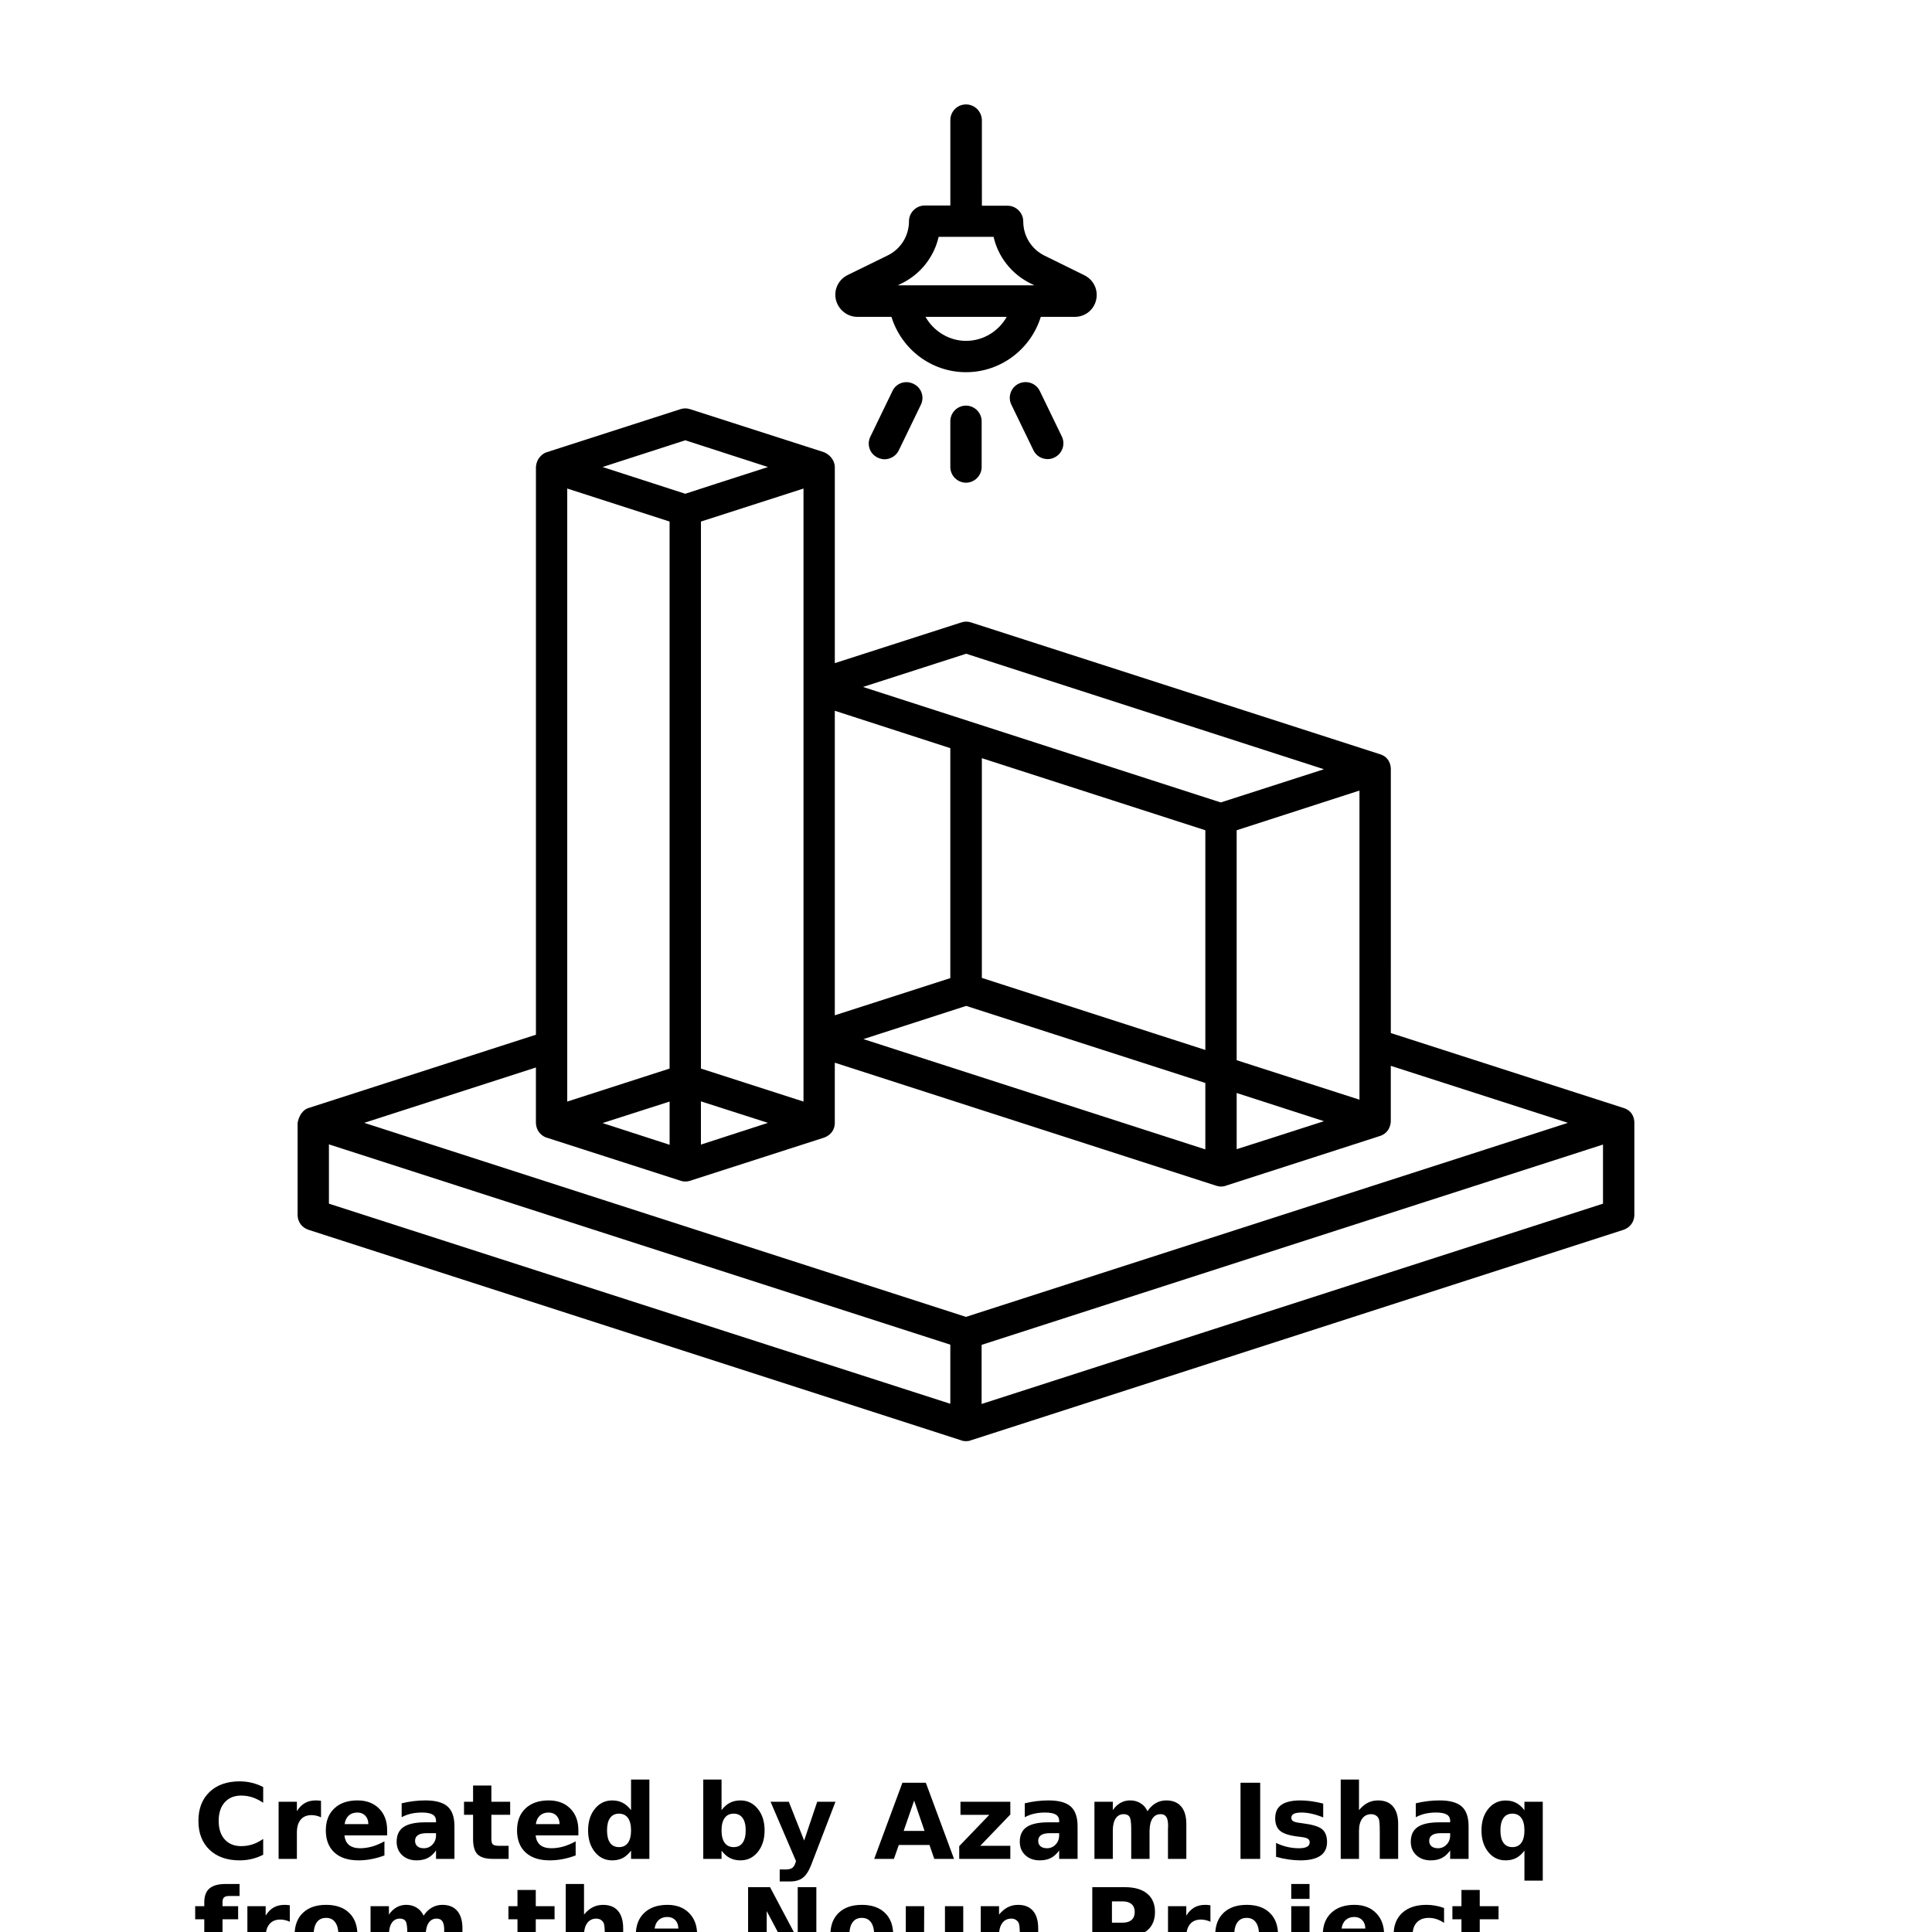 <?xml version="1.0" encoding="UTF-8"?>
<svg width="700pt" height="700pt" version="1.1" viewBox="0 0 700 700" xmlns="http://www.w3.org/2000/svg" xmlns:xlink="http://www.w3.org/1999/xlink">
 <defs>
  <symbol id="w" overflow="visible">
   <path d="m25.359-1.516c-1.312 0.68-2.68 1.188-4.094 1.531-1.418 0.344-2.898 0.516-4.438 0.516-4.594 0-8.234-1.281-10.922-3.844-2.68-2.57-4.016-6.055-4.016-10.453 0-4.406 1.336-7.894 4.016-10.469 2.688-2.57 6.328-3.859 10.922-3.859 1.539 0 3.019 0.18 4.438 0.531 1.414 0.344 2.781 0.855 4.094 1.531v5.703c-1.324-0.895-2.625-1.551-3.906-1.969-1.281-0.426-2.633-0.641-4.047-0.641-2.543 0-4.543 0.82-6 2.453-1.449 1.625-2.172 3.867-2.172 6.719 0 2.844 0.723 5.078 2.172 6.703 1.457 1.625 3.457 2.438 6 2.438 1.414 0 2.766-0.207 4.047-0.625 1.281-0.414 2.582-1.07 3.906-1.969z"/>
  </symbol>
  <symbol id="d" overflow="visible">
   <path d="m18.547-15.062c-0.574-0.27-1.148-0.469-1.719-0.594-0.574-0.133-1.152-0.203-1.734-0.203-1.699 0-3.008 0.547-3.922 1.641-0.918 1.094-1.375 2.656-1.375 4.688v9.531h-6.625v-20.703h6.625v3.406c0.844-1.352 1.816-2.336 2.922-2.953 1.102-0.625 2.426-0.938 3.969-0.938 0.219 0 0.457 0.012 0.719 0.031 0.258 0.012 0.633 0.047 1.125 0.109z"/>
  </symbol>
  <symbol id="a" overflow="visible">
   <path d="m23.844-10.406v1.891h-15.469c0.156 1.555 0.711 2.719 1.672 3.5 0.969 0.773 2.312 1.156 4.031 1.156 1.395 0 2.82-0.203 4.281-0.609 1.457-0.414 2.957-1.047 4.5-1.891v5.109c-1.562 0.586-3.133 1.027-4.703 1.328-1.562 0.301-3.125 0.453-4.688 0.453-3.742 0-6.652-0.945-8.734-2.844-2.074-1.906-3.109-4.578-3.109-8.016 0-3.375 1.02-6.023 3.062-7.953 2.039-1.938 4.844-2.906 8.406-2.906 3.258 0 5.863 0.98 7.812 2.938 1.957 1.961 2.938 4.574 2.938 7.844zm-6.812-2.203c0-1.25-0.367-2.258-1.094-3.031-0.73-0.77-1.688-1.156-2.875-1.156-1.281 0-2.324 0.359-3.125 1.078-0.805 0.719-1.305 1.758-1.5 3.109z"/>
  </symbol>
  <symbol id="c" overflow="visible">
   <path d="m12.453-9.312c-1.375 0-2.414 0.234-3.109 0.703-0.699 0.469-1.047 1.156-1.047 2.062 0 0.844 0.281 1.508 0.844 1.984 0.562 0.469 1.336 0.703 2.328 0.703 1.25 0 2.297-0.445 3.141-1.344 0.852-0.895 1.281-2.016 1.281-3.359v-0.75zm10.109-2.5v11.812h-6.672v-3.062c-0.887 1.25-1.887 2.164-3 2.734-1.105 0.57-2.453 0.859-4.047 0.859-2.137 0-3.875-0.625-5.219-1.875-1.336-1.25-2-2.867-2-4.859 0-2.426 0.832-4.207 2.5-5.344 1.676-1.133 4.301-1.703 7.875-1.703h3.891v-0.516c0-1.051-0.414-1.816-1.234-2.297-0.824-0.488-2.109-0.734-3.859-0.734-1.418 0-2.742 0.141-3.969 0.422-1.219 0.281-2.352 0.711-3.391 1.281v-5.047c1.414-0.344 2.836-0.602 4.266-0.781 1.426-0.176 2.859-0.266 4.297-0.266 3.727 0 6.422 0.734 8.078 2.203s2.484 3.859 2.484 7.172z"/>
  </symbol>
  <symbol id="b" overflow="visible">
   <path d="m10.406-26.578v5.875h6.812v4.734h-6.812v8.781c0 0.961 0.188 1.609 0.562 1.953 0.383 0.336 1.145 0.5 2.281 0.5h3.406v4.734h-5.688c-2.606 0-4.453-0.539-5.547-1.625-1.094-1.094-1.641-2.945-1.641-5.562v-8.781h-3.281v-4.734h3.281v-5.875z"/>
  </symbol>
  <symbol id="k" overflow="visible">
   <path d="m17.266-17.672v-11.078h6.641v28.75h-6.641v-3c-0.918 1.219-1.922 2.117-3.016 2.688-1.094 0.562-2.367 0.844-3.812 0.844-2.555 0-4.648-1.008-6.281-3.031-1.637-2.031-2.453-4.641-2.453-7.828s0.816-5.789 2.453-7.812c1.633-2.031 3.727-3.047 6.281-3.047 1.426 0 2.691 0.289 3.797 0.859 1.102 0.574 2.113 1.461 3.031 2.656zm-4.375 13.406c1.414 0 2.5-0.516 3.25-1.547 0.75-1.039 1.125-2.547 1.125-4.516s-0.375-3.469-1.125-4.5c-0.75-1.039-1.836-1.562-3.25-1.562-1.398 0-2.469 0.523-3.219 1.562-0.742 1.031-1.109 2.531-1.109 4.5s0.367 3.477 1.109 4.516c0.75 1.031 1.82 1.547 3.219 1.547z"/>
  </symbol>
  <symbol id="j" overflow="visible">
   <path d="m14.188-4.266c1.414 0 2.492-0.516 3.234-1.547 0.75-1.039 1.125-2.547 1.125-4.516s-0.375-3.469-1.125-4.5c-0.742-1.039-1.82-1.562-3.234-1.562-1.418 0-2.508 0.523-3.266 1.562-0.75 1.043-1.125 2.543-1.125 4.5 0 1.961 0.375 3.461 1.125 4.5 0.758 1.043 1.848 1.562 3.266 1.562zm-4.391-13.406c0.906-1.195 1.91-2.082 3.016-2.656 1.113-0.57 2.394-0.859 3.844-0.859 2.539 0 4.629 1.016 6.266 3.047 1.645 2.023 2.469 4.625 2.469 7.812s-0.824 5.797-2.469 7.828c-1.637 2.023-3.727 3.031-6.266 3.031-1.449 0-2.731-0.289-3.844-0.859-1.105-0.57-2.109-1.461-3.016-2.672v3h-6.625v-28.75h6.625z"/>
  </symbol>
  <symbol id="i" overflow="visible">
   <path d="m0.469-20.703h6.609l5.562 14.047 4.734-14.047h6.609l-8.703 22.656c-0.875 2.312-1.898 3.926-3.062 4.844-1.156 0.914-2.695 1.375-4.609 1.375h-3.828v-4.344h2.078c1.125 0 1.941-0.184 2.453-0.547 0.508-0.355 0.906-0.992 1.188-1.906l0.188-0.578z"/>
  </symbol>
  <symbol id="h" overflow="visible">
   <path d="m20.219-5.031h-11.125l-1.766 5.031h-7.141l10.219-27.594h8.484l10.219 27.594h-7.156zm-9.359-5.109h7.562l-3.766-10.984z"/>
  </symbol>
  <symbol id="v" overflow="visible">
   <path d="m2.156-20.703h18.062v4.625l-10.906 11.344h10.906v4.734h-18.516v-4.625l10.906-11.344h-10.453z"/>
  </symbol>
  <symbol id="g" overflow="visible">
   <path d="m22.359-17.266c0.832-1.281 1.828-2.254 2.984-2.922 1.156-0.664 2.422-1 3.797-1 2.375 0 4.18 0.734 5.422 2.203 1.25 1.461 1.875 3.586 1.875 6.375v12.609h-6.656v-10.797c0.02-0.156 0.031-0.316 0.031-0.484 0.008-0.176 0.016-0.426 0.016-0.75 0-1.469-0.219-2.531-0.656-3.188-0.43-0.656-1.121-0.984-2.078-0.984-1.262 0-2.234 0.523-2.922 1.562-0.68 1.031-1.031 2.527-1.062 4.484v10.156h-6.641v-10.797c0-2.289-0.199-3.766-0.594-4.422-0.398-0.656-1.102-0.984-2.109-0.984-1.273 0-2.25 0.523-2.938 1.562-0.688 1.043-1.031 2.527-1.031 4.453v10.188h-6.656v-20.703h6.656v3.031c0.812-1.164 1.742-2.039 2.797-2.625 1.051-0.594 2.211-0.891 3.484-0.891 1.426 0 2.688 0.344 3.781 1.031 1.102 0.688 1.938 1.652 2.5 2.891z"/>
  </symbol>
  <symbol id="u" overflow="visible">
   <path d="m3.469-27.594h7.125v27.594h-7.125z"/>
  </symbol>
  <symbol id="t" overflow="visible">
   <path d="m19.344-20.047v5.031c-1.418-0.594-2.789-1.035-4.109-1.328-1.312-0.301-2.555-0.453-3.719-0.453-1.262 0-2.199 0.156-2.812 0.469-0.605 0.312-0.906 0.797-0.906 1.453 0 0.531 0.227 0.938 0.688 1.219 0.469 0.281 1.297 0.492 2.484 0.625l1.172 0.172c3.383 0.43 5.66 1.137 6.828 2.125 1.176 0.992 1.766 2.539 1.766 4.641 0 2.199-0.812 3.856-2.438 4.969-1.625 1.105-4.055 1.656-7.281 1.656-1.367 0-2.781-0.109-4.25-0.328-1.461-0.207-2.961-0.523-4.5-0.953v-5.031c1.32 0.637 2.676 1.117 4.062 1.438 1.383 0.324 2.789 0.484 4.219 0.484 1.289 0 2.266-0.176 2.922-0.531 0.656-0.363 0.984-0.895 0.984-1.594 0-0.594-0.23-1.035-0.688-1.328-0.449-0.289-1.34-0.516-2.672-0.672l-1.172-0.141c-2.949-0.375-5.016-1.055-6.203-2.047-1.18-1-1.766-2.519-1.766-4.562 0-2.188 0.75-3.805 2.25-4.859 1.508-1.062 3.816-1.594 6.922-1.594 1.219 0 2.5 0.094 3.844 0.281 1.344 0.18 2.801 0.465 4.375 0.859z"/>
  </symbol>
  <symbol id="f" overflow="visible">
   <path d="m23.984-12.609v12.609h-6.656v-9.609c0-1.812-0.043-3.055-0.125-3.734-0.074-0.676-0.211-1.176-0.406-1.5-0.262-0.426-0.617-0.758-1.062-1-0.438-0.238-0.938-0.359-1.5-0.359-1.387 0-2.477 0.531-3.266 1.594-0.781 1.062-1.172 2.539-1.172 4.422v10.188h-6.625v-28.75h6.625v11.078c1-1.195 2.055-2.082 3.172-2.656 1.125-0.57 2.363-0.859 3.719-0.859 2.383 0 4.195 0.734 5.438 2.203 1.238 1.461 1.859 3.586 1.859 6.375z"/>
  </symbol>
  <symbol id="s" overflow="visible">
   <path d="m12.891-16.391c-1.398 0-2.469 0.523-3.219 1.562-0.742 1.031-1.109 2.531-1.109 4.5s0.367 3.477 1.109 4.516c0.75 1.031 1.82 1.547 3.219 1.547 1.414 0 2.5-0.516 3.25-1.547 0.75-1.039 1.125-2.547 1.125-4.516s-0.375-3.469-1.125-4.5c-0.75-1.039-1.836-1.562-3.25-1.562zm4.375 13.391c-0.918 1.219-1.922 2.117-3.016 2.688-1.094 0.562-2.367 0.844-3.812 0.844-2.555 0-4.648-1.008-6.281-3.031-1.637-2.031-2.453-4.641-2.453-7.828s0.816-5.785 2.453-7.797c1.633-2.019 3.727-3.031 6.281-3.031 1.445 0 2.719 0.289 3.812 0.859 1.094 0.562 2.098 1.453 3.016 2.672v-3.078h6.641v28.578h-6.641z"/>
  </symbol>
  <symbol id="r" overflow="visible">
   <path d="m16.797-28.75v4.344h-3.656c-0.938 0-1.594 0.172-1.969 0.516-0.367 0.336-0.547 0.918-0.547 1.75v1.438h5.656v4.734h-5.656v15.969h-6.609v-15.969h-3.297v-4.734h3.297v-1.438c0-2.25 0.625-3.91 1.875-4.984 1.258-1.082 3.207-1.625 5.844-1.625z"/>
  </symbol>
  <symbol id="e" overflow="visible">
   <path d="m13.031-16.469c-1.469 0-2.59 0.531-3.359 1.594-0.773 1.055-1.156 2.57-1.156 4.547 0 1.98 0.383 3.5 1.156 4.562 0.77 1.055 1.891 1.578 3.359 1.578 1.438 0 2.535-0.523 3.297-1.578 0.77-1.062 1.156-2.582 1.156-4.562 0-1.977-0.387-3.492-1.156-4.547-0.762-1.062-1.859-1.594-3.297-1.594zm0-4.719c3.562 0 6.344 0.965 8.344 2.891 2 1.918 3 4.574 3 7.969 0 3.398-1 6.059-3 7.984-2 1.918-4.781 2.875-8.344 2.875-3.574 0-6.371-0.957-8.391-2.875-2.012-1.926-3.016-4.586-3.016-7.984 0-3.394 1.004-6.051 3.016-7.969 2.019-1.926 4.816-2.891 8.391-2.891z"/>
  </symbol>
  <symbol id="q" overflow="visible">
   <path d="m3.469-27.594h7.953l10.031 18.922v-18.922h6.75v27.594h-7.953l-10.031-18.922v18.922h-6.75z"/>
  </symbol>
  <symbol id="p" overflow="visible">
   <path d="m2.953-8.062v-12.641h6.656v2.078c0 1.125-0.008 2.539-0.016 4.234-0.012 1.688-0.016 2.812-0.016 3.375 0 1.668 0.039 2.871 0.125 3.609 0.082 0.73 0.227 1.258 0.438 1.578 0.27 0.438 0.625 0.777 1.062 1.016 0.438 0.23 0.941 0.344 1.516 0.344 1.375 0 2.453-0.531 3.234-1.594 0.789-1.062 1.188-2.535 1.188-4.422v-10.219h6.625v20.703h-6.625v-3c-0.992 1.211-2.043 2.102-3.156 2.672-1.117 0.57-2.344 0.859-3.688 0.859-2.398 0-4.219-0.727-5.469-2.188-1.25-1.469-1.875-3.602-1.875-6.406z"/>
  </symbol>
  <symbol id="o" overflow="visible">
   <path d="m23.984-12.609v12.609h-6.656v-9.641c0-1.789-0.043-3.023-0.125-3.703-0.074-0.676-0.211-1.176-0.406-1.5-0.262-0.426-0.617-0.758-1.062-1-0.438-0.238-0.938-0.359-1.5-0.359-1.387 0-2.477 0.531-3.266 1.594-0.781 1.062-1.172 2.539-1.172 4.422v10.188h-6.625v-20.703h6.625v3.031c1-1.195 2.055-2.082 3.172-2.656 1.125-0.57 2.363-0.859 3.719-0.859 2.383 0 4.195 0.734 5.438 2.203 1.238 1.461 1.859 3.586 1.859 6.375z"/>
  </symbol>
  <symbol id="n" overflow="visible">
   <path d="m3.469-27.594h11.812c3.508 0 6.203 0.781 8.078 2.344 1.883 1.562 2.828 3.781 2.828 6.656 0 2.898-0.945 5.125-2.828 6.688-1.875 1.555-4.57 2.328-8.078 2.328h-4.688v9.578h-7.125zm7.125 5.156v7.703h3.938c1.375 0 2.438-0.332 3.188-1 0.75-0.664 1.125-1.617 1.125-2.859 0-1.227-0.375-2.176-1.125-2.844-0.75-0.664-1.812-1-3.188-1z"/>
  </symbol>
  <symbol id="m" overflow="visible">
   <path d="m3.172-20.703h6.625v20.328c0 2.769-0.668 4.883-2 6.344-1.336 1.469-3.262 2.203-5.781 2.203h-3.266v-4.344h1.141c1.258 0 2.117-0.289 2.578-0.859 0.469-0.562 0.703-1.68 0.703-3.344zm0-8.047h6.625v5.391h-6.625z"/>
  </symbol>
  <symbol id="l" overflow="visible">
   <path d="m19.906-20.047v5.391c-0.906-0.613-1.812-1.066-2.719-1.359-0.898-0.301-1.836-0.453-2.812-0.453-1.844 0-3.281 0.543-4.312 1.625-1.031 1.074-1.547 2.578-1.547 4.516s0.516 3.449 1.547 4.531c1.031 1.074 2.469 1.609 4.312 1.609 1.031 0 2.008-0.156 2.938-0.469 0.938-0.312 1.801-0.77 2.594-1.375v5.422c-1.043 0.387-2.094 0.672-3.156 0.859s-2.133 0.281-3.203 0.281c-3.731 0-6.652-0.953-8.766-2.859-2.106-1.914-3.156-4.582-3.156-8 0-3.414 1.051-6.078 3.156-7.984 2.113-1.914 5.035-2.875 8.766-2.875 1.082 0 2.148 0.094 3.203 0.281 1.051 0.188 2.102 0.477 3.156 0.859z"/>
  </symbol>
 </defs>
 <g>
  <path d="m588.3 401.46-84.379-27.168 0.004-95.656c0-0.832-0.227-4.238-3.934-5.371l-148.18-47.754c-1.137-0.379-2.348-0.379-3.481 0l-45.859 14.758v-71.059c0-0.832-0.379-3.785-3.934-5.371l-48.508-15.59c-1.137-0.379-2.348-0.379-3.481 0l-48.434 15.59c-0.605 0.152-3.633 1.438-3.934 5.371v205.69l-82.414 26.562c-0.605 0.148-3.102 1.133-3.938 5.371v33.371c0 2.496 1.59 4.617 3.934 5.371l236.49 76.281c0.531 0.23 1.137 0.309 1.742 0.309s1.211-0.074 1.742-0.301l236.49-76.281c2.348-0.758 3.934-2.953 3.934-5.371v-33.371c0-0.082 0.227-4.094-3.863-5.379zm-369.98 5.445 24.293-7.793v15.664zm35.645-118.88v-99.059l37.156-11.957v222.11l-37.156-11.957zm182.75 12.789v79.609l-80.973-26.109v-79.609zm-86.648 63.641 86.648 27.926v24.066l-123.88-39.957zm121.61 44.348c-6.961 2.269-14.832 4.766-23.609 7.566v-20.355l31.633 10.215c-2.574 0.832-5.223 1.664-8.023 2.574zm-23.613-24.672v-83.316l44.496-14.379v112zm-103.75-113.06v83.32l-41.848 13.469v-110.34zm-101.71-82.109v198.2l-37.082 11.957v-222.11zm11.352 210.08 24.293 7.793-24.293 7.871zm96.105-162.18 129.63 41.848-37.383 12.031-129.63-41.848zm-101.78-77.34 29.969 9.688-18.312 5.902-11.652 3.785-29.969-9.688zm-54.109 227.25v20.055c0.152 4.164 3.707 5.371 3.934 5.371l48.66 15.664c0.832 0.301 2.269 0.301 3.102 0l48.66-15.664s3.934-1.137 3.934-5.371v-21.793l138.18 44.574c0.605 0.152 1.137 0.301 1.742 0.301 0.605 0 1.211-0.074 1.742-0.301l55.848-18.012c3.707-1.211 3.934-4.766 3.934-5.371v-20.055l64.172 20.66-19.223 6.207c-27.312 8.773-198.87 64.094-198.87 64.094l-218.02-70.305zm-74.996 27.852 225.14 72.574v21.418l-225.14-72.504zm461.62 21.488-225.14 72.574v-21.418c5.977-1.969 225.14-72.574 225.14-72.574z"/>
  <path d="m310.65 114.8h12.336c3.633 11.73 14.453 20.055 27.016 20.055s23.461-8.324 27.094-20.055h12.336c3.707 0 6.887-2.496 7.719-6.129 0.832-3.633-0.906-7.266-4.238-8.93l-14.453-7.113c-4.766-2.348-7.719-7.113-7.719-12.41 0-3.102-2.574-5.676-5.676-5.676h-9.309l-0.004-31.031c-0.074-3.102-2.57-5.676-5.75-5.676s-5.676 2.574-5.676 5.676v30.953h-9.309c-3.102 0-5.676 2.574-5.676 5.676 0 5.297-2.953 10.066-7.719 12.41l-14.531 7.113c-3.328 1.664-5.07 5.297-4.238 8.93 0.91 3.633 4.09 6.207 7.797 6.207zm39.352 8.703c-6.129 0-11.73-3.481-14.68-8.703h29.438c-2.953 5.223-8.477 8.703-14.758 8.703zm-23.309-20.812c6.887-3.406 11.73-9.609 13.395-16.875h19.902c1.664 7.266 6.508 13.469 13.395 16.875l1.363 0.68h-49.492z"/>
  <path d="m323.36 141.66-8.023 16.574c-1.363 2.801-0.227 6.207 2.648 7.566 0.832 0.379 1.664 0.605 2.496 0.605 2.117 0 4.164-1.211 5.144-3.18l8.023-16.574c1.363-2.801 0.227-6.207-2.648-7.566-2.875-1.438-6.281-0.301-7.641 2.574z"/>
  <path d="m344.32 152.64v16.574c0 3.102 2.574 5.676 5.676 5.676s5.676-2.574 5.676-5.676v-16.574c0-3.102-2.574-5.676-5.676-5.676s-5.676 2.5-5.676 5.676z"/>
  <path d="m369.07 139.02c-2.801 1.363-4.012 4.766-2.648 7.566l8.023 16.574c0.984 2.043 3.027 3.18 5.144 3.18 0.832 0 1.664-0.152 2.496-0.605 2.801-1.363 4.012-4.766 2.648-7.566l-8.023-16.574c-1.434-2.801-4.766-3.938-7.641-2.574z"/>
  <use x="70" y="673.512" xlink:href="#w"/>
  <use x="97.77" y="673.512" xlink:href="#d"/>
  <use x="116.43" y="673.512" xlink:href="#a"/>
  <use x="142.09" y="673.512" xlink:href="#c"/>
  <use x="167.625" y="673.512" xlink:href="#b"/>
  <use x="185.711" y="673.512" xlink:href="#a"/>
  <use x="211.375" y="673.512" xlink:href="#k"/>
  <use x="251.633" y="673.512" xlink:href="#j"/>
  <use x="278.719" y="673.512" xlink:href="#i"/>
  <use x="316.555" y="673.512" xlink:href="#h"/>
  <use x="345.84" y="673.512" xlink:href="#v"/>
  <use x="367.863" y="673.512" xlink:href="#c"/>
  <use x="393.395" y="673.512" xlink:href="#g"/>
  <use x="445.996" y="673.512" xlink:href="#u"/>
  <use x="460.074" y="673.512" xlink:href="#t"/>
  <use x="482.594" y="673.512" xlink:href="#f"/>
  <use x="509.531" y="673.512" xlink:href="#c"/>
  <use x="535.066" y="673.512" xlink:href="#s"/>
  <use x="70" y="711.352" xlink:href="#r"/>
  <use x="86.461" y="711.352" xlink:href="#d"/>
  <use x="105.121" y="711.352" xlink:href="#e"/>
  <use x="131.117" y="711.352" xlink:href="#g"/>
  <use x="183.715" y="711.352" xlink:href="#b"/>
  <use x="201.805" y="711.352" xlink:href="#f"/>
  <use x="228.742" y="711.352" xlink:href="#a"/>
  <use x="267.578" y="711.352" xlink:href="#q"/>
  <use x="299.242" y="711.352" xlink:href="#e"/>
  <use x="325.238" y="711.352" xlink:href="#p"/>
  <use x="352.176" y="711.352" xlink:href="#o"/>
  <use x="392.285" y="711.352" xlink:href="#n"/>
  <use x="420.02" y="711.352" xlink:href="#d"/>
  <use x="438.68" y="711.352" xlink:href="#e"/>
  <use x="464.672" y="711.352" xlink:href="#m"/>
  <use x="477.645" y="711.352" xlink:href="#a"/>
  <use x="503.305" y="711.352" xlink:href="#l"/>
  <use x="525.734" y="711.352" xlink:href="#b"/>
 </g>
</svg>
